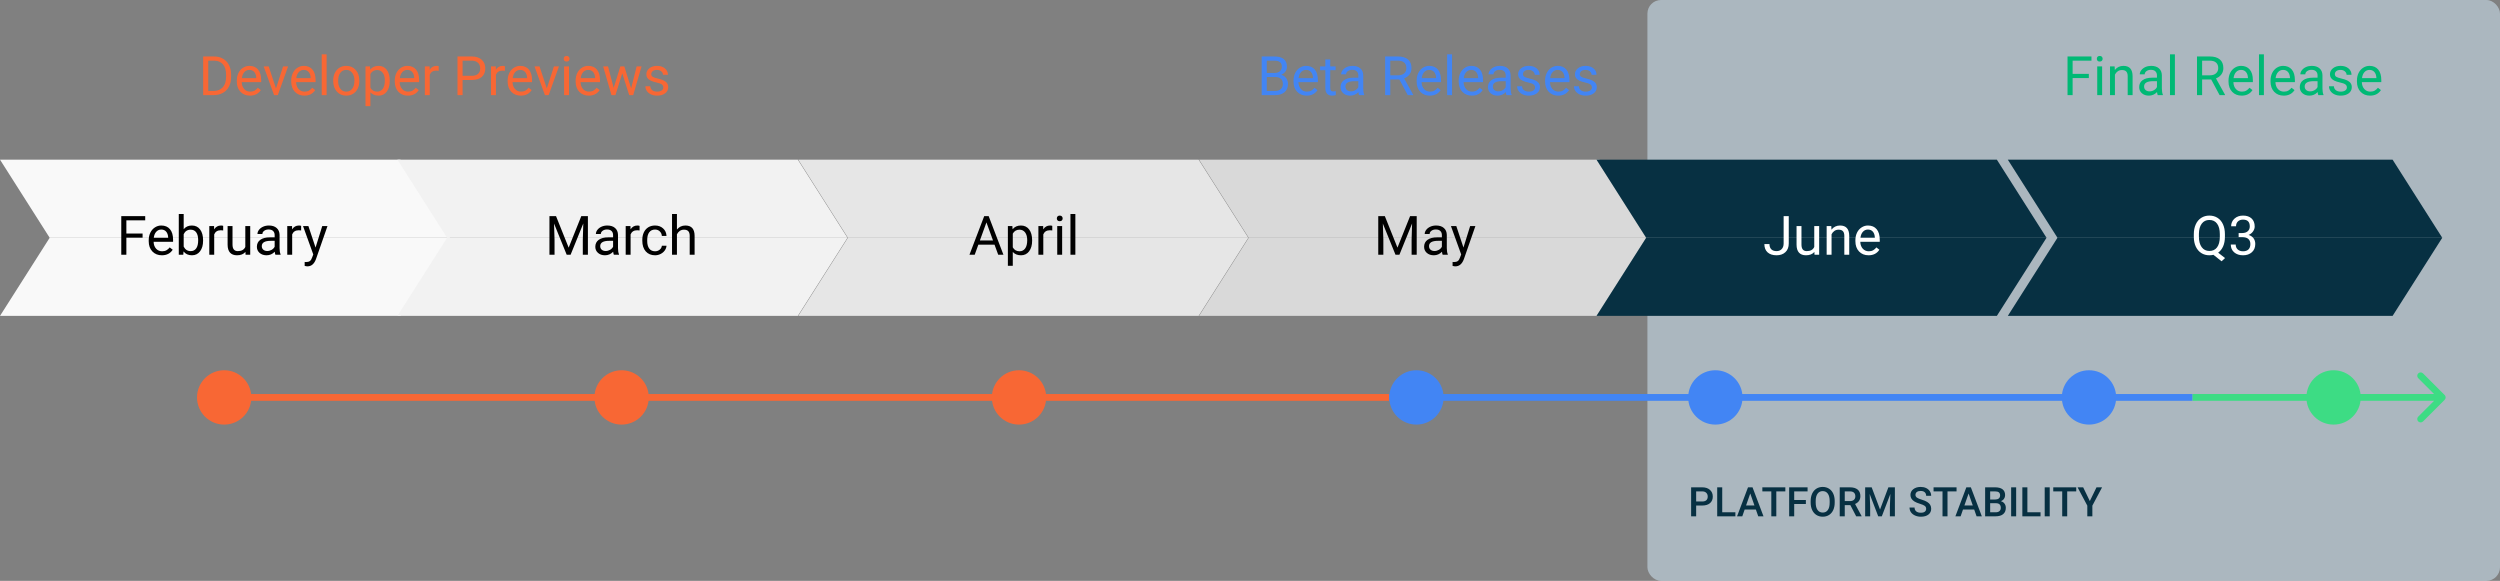 <svg width="736" height="171" viewBox="0 0 736 171" fill="none" xmlns="http://www.w3.org/2000/svg">
<rect x="0" y="0" width="736" height="171" fill="#808080" stroke="none"/>
<rect opacity="0.5" x="485" width="251" height="171" rx="4" fill="#D7EFFE"/>
<path d="M499.35 148.83V152H497.867V143.469H501.131C502.084 143.469 502.84 143.717 503.398 144.213C503.961 144.709 504.242 145.365 504.242 146.182C504.242 147.018 503.967 147.668 503.416 148.133C502.869 148.598 502.102 148.83 501.113 148.83H499.35ZM499.35 147.641H501.131C501.658 147.641 502.061 147.518 502.338 147.271C502.615 147.021 502.754 146.662 502.754 146.193C502.754 145.732 502.613 145.365 502.332 145.092C502.051 144.814 501.664 144.672 501.172 144.664H499.35V147.641ZM507.025 150.816H510.898V152H505.543V143.469H507.025V150.816ZM516.928 150.014H513.623L512.932 152H511.391L514.613 143.469H515.943L519.172 152H517.625L516.928 150.014ZM514.039 148.818H516.512L515.275 145.279L514.039 148.818ZM525.605 144.664H522.945V152H521.475V144.664H518.838V143.469H525.605V144.664ZM531.646 148.385H528.213V152H526.73V143.469H532.15V144.664H528.213V147.201H531.646V148.385ZM540.137 147.957C540.137 148.793 539.992 149.527 539.703 150.16C539.414 150.789 539 151.273 538.461 151.613C537.926 151.949 537.309 152.117 536.609 152.117C535.918 152.117 535.301 151.949 534.758 151.613C534.219 151.273 533.801 150.791 533.504 150.166C533.211 149.541 533.062 148.82 533.059 148.004V147.523C533.059 146.691 533.205 145.957 533.498 145.32C533.795 144.684 534.211 144.197 534.746 143.861C535.285 143.521 535.902 143.352 536.598 143.352C537.293 143.352 537.908 143.52 538.443 143.855C538.982 144.188 539.398 144.668 539.691 145.297C539.984 145.922 540.133 146.65 540.137 147.482V147.957ZM538.654 147.512C538.654 146.566 538.475 145.842 538.115 145.338C537.76 144.834 537.254 144.582 536.598 144.582C535.957 144.582 535.455 144.834 535.092 145.338C534.732 145.838 534.549 146.547 534.541 147.465V147.957C534.541 148.895 534.723 149.619 535.086 150.131C535.453 150.643 535.961 150.898 536.609 150.898C537.266 150.898 537.77 150.648 538.121 150.148C538.477 149.648 538.654 148.918 538.654 147.957V147.512ZM544.748 148.713H543.096V152H541.613V143.469H544.613C545.598 143.469 546.357 143.689 546.893 144.131C547.428 144.572 547.695 145.211 547.695 146.047C547.695 146.617 547.557 147.096 547.279 147.482C547.006 147.865 546.623 148.16 546.131 148.367L548.047 151.924V152H546.459L544.748 148.713ZM543.096 147.523H544.619C545.119 147.523 545.51 147.398 545.791 147.148C546.072 146.895 546.213 146.549 546.213 146.111C546.213 145.654 546.082 145.301 545.82 145.051C545.562 144.801 545.176 144.672 544.66 144.664H543.096V147.523ZM551.023 143.469L553.484 150.008L555.939 143.469H557.855V152H556.379V149.188L556.525 145.426L554.006 152H552.945L550.432 145.432L550.578 149.188V152H549.102V143.469H551.023ZM567.061 149.803C567.061 149.428 566.928 149.139 566.662 148.936C566.4 148.732 565.926 148.527 565.238 148.32C564.551 148.113 564.004 147.883 563.598 147.629C562.82 147.141 562.432 146.504 562.432 145.719C562.432 145.031 562.711 144.465 563.27 144.02C563.832 143.574 564.561 143.352 565.455 143.352C566.049 143.352 566.578 143.461 567.043 143.68C567.508 143.898 567.873 144.211 568.139 144.617C568.404 145.02 568.537 145.467 568.537 145.959H567.061C567.061 145.514 566.92 145.166 566.639 144.916C566.361 144.662 565.963 144.535 565.443 144.535C564.959 144.535 564.582 144.639 564.312 144.846C564.047 145.053 563.914 145.342 563.914 145.713C563.914 146.025 564.059 146.287 564.348 146.498C564.637 146.705 565.113 146.908 565.777 147.107C566.441 147.303 566.975 147.527 567.377 147.781C567.779 148.031 568.074 148.32 568.262 148.648C568.449 148.973 568.543 149.354 568.543 149.791C568.543 150.502 568.27 151.068 567.723 151.49C567.18 151.908 566.441 152.117 565.508 152.117C564.891 152.117 564.322 152.004 563.803 151.777C563.287 151.547 562.885 151.23 562.596 150.828C562.311 150.426 562.168 149.957 562.168 149.422H563.65C563.65 149.906 563.811 150.281 564.131 150.547C564.451 150.812 564.91 150.945 565.508 150.945C566.023 150.945 566.41 150.842 566.668 150.635C566.93 150.424 567.061 150.146 567.061 149.803ZM576.008 144.664H573.348V152H571.877V144.664H569.24V143.469H576.008V144.664ZM581.205 150.014H577.9L577.209 152H575.668L578.891 143.469H580.221L583.449 152H581.902L581.205 150.014ZM578.316 148.818H580.789L579.553 145.279L578.316 148.818ZM584.422 152V143.469H587.346C588.311 143.469 589.045 143.662 589.549 144.049C590.053 144.436 590.305 145.012 590.305 145.777C590.305 146.168 590.199 146.52 589.988 146.832C589.777 147.145 589.469 147.387 589.062 147.559C589.523 147.684 589.879 147.92 590.129 148.268C590.383 148.611 590.51 149.025 590.51 149.51C590.51 150.311 590.252 150.926 589.736 151.355C589.225 151.785 588.49 152 587.533 152H584.422ZM585.904 148.15V150.816H587.551C588.016 150.816 588.379 150.701 588.641 150.471C588.902 150.24 589.033 149.92 589.033 149.51C589.033 148.623 588.58 148.17 587.674 148.15H585.904ZM585.904 147.061H587.357C587.818 147.061 588.178 146.957 588.436 146.75C588.697 146.539 588.828 146.242 588.828 145.859C588.828 145.438 588.707 145.133 588.465 144.945C588.227 144.758 587.854 144.664 587.346 144.664H585.904V147.061ZM593.557 152H592.08V143.469H593.557V152ZM596.861 150.816H600.734V152H595.379V143.469H596.861V150.816ZM603.436 152H601.959V143.469H603.436V152ZM611.246 144.664H608.586V152H607.115V144.664H604.479V143.469H611.246V144.664ZM615.248 147.512L617.211 143.469H618.852L615.992 148.859V152H614.504V148.859L611.639 143.469H613.285L615.248 147.512Z" fill="#073042"/>
<path d="M59.812 28V16.625H63.023C64.013 16.625 64.888 16.844 65.648 17.281C66.409 17.719 66.995 18.341 67.406 19.148C67.823 19.956 68.034 20.883 68.039 21.93V22.656C68.039 23.729 67.831 24.669 67.414 25.477C67.003 26.284 66.412 26.904 65.641 27.336C64.875 27.768 63.982 27.99 62.961 28H59.812ZM61.312 17.859V26.773H62.891C64.047 26.773 64.945 26.414 65.586 25.695C66.232 24.977 66.555 23.953 66.555 22.625V21.961C66.555 20.669 66.25 19.667 65.641 18.953C65.037 18.234 64.177 17.87 63.062 17.859H61.312ZM73.594 28.156C72.448 28.156 71.516 27.781 70.797 27.031C70.078 26.276 69.719 25.268 69.719 24.008V23.742C69.719 22.904 69.878 22.156 70.195 21.5C70.518 20.838 70.966 20.323 71.539 19.953C72.117 19.578 72.742 19.391 73.414 19.391C74.513 19.391 75.367 19.753 75.977 20.477C76.586 21.201 76.891 22.237 76.891 23.586V24.188H71.164C71.185 25.021 71.427 25.695 71.891 26.211C72.359 26.721 72.953 26.977 73.672 26.977C74.182 26.977 74.615 26.872 74.969 26.664C75.323 26.456 75.633 26.18 75.898 25.836L76.781 26.523C76.073 27.612 75.01 28.156 73.594 28.156ZM73.414 20.578C72.831 20.578 72.341 20.792 71.945 21.219C71.549 21.641 71.305 22.234 71.211 23H75.445V22.891C75.404 22.156 75.206 21.588 74.852 21.188C74.497 20.781 74.018 20.578 73.414 20.578ZM81.25 26.039L83.344 19.547H84.82L81.789 28H80.688L77.625 19.547H79.102L81.25 26.039ZM89.609 28.156C88.463 28.156 87.531 27.781 86.812 27.031C86.094 26.276 85.734 25.268 85.734 24.008V23.742C85.734 22.904 85.893 22.156 86.211 21.5C86.534 20.838 86.982 20.323 87.555 19.953C88.133 19.578 88.758 19.391 89.43 19.391C90.529 19.391 91.383 19.753 91.992 20.477C92.602 21.201 92.906 22.237 92.906 23.586V24.188H87.18C87.201 25.021 87.443 25.695 87.906 26.211C88.375 26.721 88.969 26.977 89.688 26.977C90.198 26.977 90.63 26.872 90.984 26.664C91.338 26.456 91.648 26.18 91.914 25.836L92.797 26.523C92.088 27.612 91.026 28.156 89.609 28.156ZM89.43 20.578C88.846 20.578 88.357 20.792 87.961 21.219C87.565 21.641 87.32 22.234 87.227 23H91.461V22.891C91.419 22.156 91.221 21.588 90.867 21.188C90.513 20.781 90.034 20.578 89.43 20.578ZM96.156 28H94.711V16H96.156V28ZM98.094 23.695C98.094 22.867 98.255 22.122 98.578 21.461C98.906 20.799 99.359 20.289 99.938 19.93C100.521 19.57 101.185 19.391 101.93 19.391C103.081 19.391 104.01 19.789 104.719 20.586C105.432 21.383 105.789 22.443 105.789 23.766V23.867C105.789 24.69 105.63 25.43 105.312 26.086C105 26.737 104.549 27.245 103.961 27.609C103.378 27.974 102.706 28.156 101.945 28.156C100.799 28.156 99.87 27.758 99.156 26.961C98.448 26.164 98.094 25.109 98.094 23.797V23.695ZM99.547 23.867C99.547 24.805 99.763 25.557 100.195 26.125C100.633 26.693 101.216 26.977 101.945 26.977C102.68 26.977 103.263 26.69 103.695 26.117C104.128 25.539 104.344 24.732 104.344 23.695C104.344 22.768 104.122 22.018 103.68 21.445C103.242 20.867 102.659 20.578 101.93 20.578C101.216 20.578 100.641 20.862 100.203 21.43C99.766 21.997 99.547 22.81 99.547 23.867ZM114.742 23.867C114.742 25.154 114.448 26.19 113.859 26.977C113.271 27.763 112.474 28.156 111.469 28.156C110.443 28.156 109.635 27.831 109.047 27.18V31.25H107.602V19.547H108.922L108.992 20.484C109.581 19.755 110.398 19.391 111.445 19.391C112.461 19.391 113.263 19.773 113.852 20.539C114.445 21.305 114.742 22.37 114.742 23.734V23.867ZM113.297 23.703C113.297 22.75 113.094 21.997 112.688 21.445C112.281 20.893 111.724 20.617 111.016 20.617C110.141 20.617 109.484 21.005 109.047 21.781V25.82C109.479 26.591 110.141 26.977 111.031 26.977C111.724 26.977 112.273 26.703 112.68 26.156C113.091 25.604 113.297 24.787 113.297 23.703ZM120.094 28.156C118.948 28.156 118.016 27.781 117.297 27.031C116.578 26.276 116.219 25.268 116.219 24.008V23.742C116.219 22.904 116.378 22.156 116.695 21.5C117.018 20.838 117.466 20.323 118.039 19.953C118.617 19.578 119.242 19.391 119.914 19.391C121.013 19.391 121.867 19.753 122.477 20.477C123.086 21.201 123.391 22.237 123.391 23.586V24.188H117.664C117.685 25.021 117.927 25.695 118.391 26.211C118.859 26.721 119.453 26.977 120.172 26.977C120.682 26.977 121.115 26.872 121.469 26.664C121.823 26.456 122.133 26.18 122.398 25.836L123.281 26.523C122.573 27.612 121.51 28.156 120.094 28.156ZM119.914 20.578C119.331 20.578 118.841 20.792 118.445 21.219C118.049 21.641 117.805 22.234 117.711 23H121.945V22.891C121.904 22.156 121.706 21.588 121.352 21.188C120.997 20.781 120.518 20.578 119.914 20.578ZM129.156 20.844C128.938 20.807 128.701 20.789 128.445 20.789C127.497 20.789 126.854 21.193 126.516 22V28H125.07V19.547H126.477L126.5 20.523C126.974 19.768 127.646 19.391 128.516 19.391C128.797 19.391 129.01 19.427 129.156 19.5V20.844ZM136.188 23.547V28H134.688V16.625H138.883C140.128 16.625 141.102 16.943 141.805 17.578C142.513 18.213 142.867 19.055 142.867 20.102C142.867 21.206 142.521 22.057 141.828 22.656C141.141 23.25 140.154 23.547 138.867 23.547H136.188ZM136.188 22.32H138.883C139.685 22.32 140.299 22.133 140.727 21.758C141.154 21.378 141.367 20.831 141.367 20.117C141.367 19.44 141.154 18.898 140.727 18.492C140.299 18.086 139.714 17.875 138.969 17.859H136.188V22.32ZM148.641 20.844C148.422 20.807 148.185 20.789 147.93 20.789C146.982 20.789 146.339 21.193 146 22V28H144.555V19.547H145.961L145.984 20.523C146.458 19.768 147.13 19.391 148 19.391C148.281 19.391 148.495 19.427 148.641 19.5V20.844ZM153.328 28.156C152.182 28.156 151.25 27.781 150.531 27.031C149.812 26.276 149.453 25.268 149.453 24.008V23.742C149.453 22.904 149.612 22.156 149.93 21.5C150.253 20.838 150.701 20.323 151.273 19.953C151.852 19.578 152.477 19.391 153.148 19.391C154.247 19.391 155.102 19.753 155.711 20.477C156.32 21.201 156.625 22.237 156.625 23.586V24.188H150.898C150.919 25.021 151.161 25.695 151.625 26.211C152.094 26.721 152.688 26.977 153.406 26.977C153.917 26.977 154.349 26.872 154.703 26.664C155.057 26.456 155.367 26.18 155.633 25.836L156.516 26.523C155.807 27.612 154.745 28.156 153.328 28.156ZM153.148 20.578C152.565 20.578 152.076 20.792 151.68 21.219C151.284 21.641 151.039 22.234 150.945 23H155.18V22.891C155.138 22.156 154.94 21.588 154.586 21.188C154.232 20.781 153.753 20.578 153.148 20.578ZM160.984 26.039L163.078 19.547H164.555L161.523 28H160.422L157.359 19.547H158.836L160.984 26.039ZM167.516 28H166.07V19.547H167.516V28ZM165.953 17.305C165.953 17.07 166.023 16.872 166.164 16.711C166.31 16.549 166.523 16.469 166.805 16.469C167.086 16.469 167.299 16.549 167.445 16.711C167.591 16.872 167.664 17.07 167.664 17.305C167.664 17.539 167.591 17.734 167.445 17.891C167.299 18.047 167.086 18.125 166.805 18.125C166.523 18.125 166.31 18.047 166.164 17.891C166.023 17.734 165.953 17.539 165.953 17.305ZM173.344 28.156C172.198 28.156 171.266 27.781 170.547 27.031C169.828 26.276 169.469 25.268 169.469 24.008V23.742C169.469 22.904 169.628 22.156 169.945 21.5C170.268 20.838 170.716 20.323 171.289 19.953C171.867 19.578 172.492 19.391 173.164 19.391C174.263 19.391 175.117 19.753 175.727 20.477C176.336 21.201 176.641 22.237 176.641 23.586V24.188H170.914C170.935 25.021 171.177 25.695 171.641 26.211C172.109 26.721 172.703 26.977 173.422 26.977C173.932 26.977 174.365 26.872 174.719 26.664C175.073 26.456 175.383 26.18 175.648 25.836L176.531 26.523C175.823 27.612 174.76 28.156 173.344 28.156ZM173.164 20.578C172.581 20.578 172.091 20.792 171.695 21.219C171.299 21.641 171.055 22.234 170.961 23H175.195V22.891C175.154 22.156 174.956 21.588 174.602 21.188C174.247 20.781 173.768 20.578 173.164 20.578ZM185.805 26.008L187.43 19.547H188.875L186.414 28H185.242L183.188 21.594L181.188 28H180.016L177.562 19.547H179L180.664 25.875L182.633 19.547H183.797L185.805 26.008ZM195.273 25.758C195.273 25.367 195.125 25.065 194.828 24.852C194.536 24.633 194.023 24.445 193.289 24.289C192.56 24.133 191.979 23.945 191.547 23.727C191.12 23.508 190.802 23.247 190.594 22.945C190.391 22.643 190.289 22.284 190.289 21.867C190.289 21.174 190.581 20.588 191.164 20.109C191.753 19.63 192.503 19.391 193.414 19.391C194.372 19.391 195.148 19.638 195.742 20.133C196.341 20.628 196.641 21.26 196.641 22.031H195.188C195.188 21.635 195.018 21.294 194.68 21.008C194.346 20.721 193.924 20.578 193.414 20.578C192.888 20.578 192.477 20.693 192.18 20.922C191.883 21.151 191.734 21.451 191.734 21.82C191.734 22.169 191.872 22.432 192.148 22.609C192.424 22.787 192.922 22.956 193.641 23.117C194.365 23.279 194.951 23.471 195.398 23.695C195.846 23.919 196.177 24.19 196.391 24.508C196.609 24.82 196.719 25.203 196.719 25.656C196.719 26.412 196.417 27.018 195.812 27.477C195.208 27.93 194.424 28.156 193.461 28.156C192.784 28.156 192.185 28.037 191.664 27.797C191.143 27.557 190.734 27.224 190.438 26.797C190.146 26.365 190 25.898 190 25.398H191.445C191.471 25.883 191.664 26.268 192.023 26.555C192.388 26.836 192.867 26.977 193.461 26.977C194.008 26.977 194.445 26.867 194.773 26.648C195.107 26.424 195.273 26.128 195.273 25.758Z" fill="#F86734"/>
<path d="M371.438 28V16.625H375.156C376.391 16.625 377.318 16.88 377.938 17.391C378.562 17.901 378.875 18.656 378.875 19.656C378.875 20.188 378.724 20.659 378.422 21.07C378.12 21.477 377.708 21.792 377.188 22.016C377.802 22.188 378.286 22.516 378.641 23C379 23.479 379.18 24.052 379.18 24.719C379.18 25.74 378.849 26.542 378.188 27.125C377.526 27.708 376.591 28 375.383 28H371.438ZM372.938 22.68V26.773H375.414C376.112 26.773 376.661 26.594 377.062 26.234C377.469 25.87 377.672 25.37 377.672 24.734C377.672 23.365 376.927 22.68 375.438 22.68H372.938ZM372.938 21.477H375.203C375.859 21.477 376.383 21.312 376.773 20.984C377.169 20.656 377.367 20.211 377.367 19.648C377.367 19.023 377.185 18.57 376.82 18.289C376.456 18.003 375.901 17.859 375.156 17.859H372.938V21.477ZM384.688 28.156C383.542 28.156 382.609 27.781 381.891 27.031C381.172 26.276 380.812 25.268 380.812 24.008V23.742C380.812 22.904 380.971 22.156 381.289 21.5C381.612 20.838 382.06 20.323 382.633 19.953C383.211 19.578 383.836 19.391 384.508 19.391C385.607 19.391 386.461 19.753 387.07 20.477C387.68 21.201 387.984 22.237 387.984 23.586V24.188H382.258C382.279 25.021 382.521 25.695 382.984 26.211C383.453 26.721 384.047 26.977 384.766 26.977C385.276 26.977 385.708 26.872 386.062 26.664C386.417 26.456 386.727 26.18 386.992 25.836L387.875 26.523C387.167 27.612 386.104 28.156 384.688 28.156ZM384.508 20.578C383.924 20.578 383.435 20.792 383.039 21.219C382.643 21.641 382.398 22.234 382.305 23H386.539V22.891C386.497 22.156 386.299 21.588 385.945 21.188C385.591 20.781 385.112 20.578 384.508 20.578ZM391.625 17.5V19.547H393.203V20.664H391.625V25.906C391.625 26.245 391.695 26.5 391.836 26.672C391.977 26.838 392.216 26.922 392.555 26.922C392.721 26.922 392.951 26.891 393.242 26.828V28C392.862 28.104 392.492 28.156 392.133 28.156C391.487 28.156 391 27.961 390.672 27.57C390.344 27.18 390.18 26.625 390.18 25.906V20.664H388.641V19.547H390.18V17.5H391.625ZM400.117 28C400.034 27.833 399.966 27.537 399.914 27.109C399.242 27.807 398.44 28.156 397.508 28.156C396.674 28.156 395.99 27.922 395.453 27.453C394.922 26.979 394.656 26.38 394.656 25.656C394.656 24.776 394.99 24.094 395.656 23.609C396.328 23.12 397.271 22.875 398.484 22.875H399.891V22.211C399.891 21.706 399.74 21.305 399.438 21.008C399.135 20.706 398.69 20.555 398.102 20.555C397.586 20.555 397.154 20.685 396.805 20.945C396.456 21.206 396.281 21.521 396.281 21.891H394.828C394.828 21.469 394.977 21.062 395.273 20.672C395.576 20.276 395.982 19.963 396.492 19.734C397.008 19.505 397.573 19.391 398.188 19.391C399.161 19.391 399.924 19.635 400.477 20.125C401.029 20.609 401.315 21.279 401.336 22.133V26.023C401.336 26.799 401.435 27.417 401.633 27.875V28H400.117ZM397.719 26.898C398.172 26.898 398.602 26.781 399.008 26.547C399.414 26.312 399.708 26.008 399.891 25.633V23.898H398.758C396.987 23.898 396.102 24.417 396.102 25.453C396.102 25.906 396.253 26.26 396.555 26.516C396.857 26.771 397.245 26.898 397.719 26.898ZM411.969 23.398H409.297V28H407.789V16.625H411.555C412.836 16.625 413.82 16.917 414.508 17.5C415.201 18.083 415.547 18.932 415.547 20.047C415.547 20.755 415.354 21.372 414.969 21.898C414.589 22.424 414.057 22.818 413.375 23.078L416.047 27.906V28H414.438L411.969 23.398ZM409.297 22.172H411.602C412.346 22.172 412.938 21.979 413.375 21.594C413.818 21.208 414.039 20.693 414.039 20.047C414.039 19.344 413.828 18.805 413.406 18.43C412.99 18.055 412.385 17.865 411.594 17.859H409.297V22.172ZM420.938 28.156C419.792 28.156 418.859 27.781 418.141 27.031C417.422 26.276 417.062 25.268 417.062 24.008V23.742C417.062 22.904 417.221 22.156 417.539 21.5C417.862 20.838 418.31 20.323 418.883 19.953C419.461 19.578 420.086 19.391 420.758 19.391C421.857 19.391 422.711 19.753 423.32 20.477C423.93 21.201 424.234 22.237 424.234 23.586V24.188H418.508C418.529 25.021 418.771 25.695 419.234 26.211C419.703 26.721 420.297 26.977 421.016 26.977C421.526 26.977 421.958 26.872 422.312 26.664C422.667 26.456 422.977 26.18 423.242 25.836L424.125 26.523C423.417 27.612 422.354 28.156 420.938 28.156ZM420.758 20.578C420.174 20.578 419.685 20.792 419.289 21.219C418.893 21.641 418.648 22.234 418.555 23H422.789V22.891C422.747 22.156 422.549 21.588 422.195 21.188C421.841 20.781 421.362 20.578 420.758 20.578ZM427.484 28H426.039V16H427.484V28ZM433.312 28.156C432.167 28.156 431.234 27.781 430.516 27.031C429.797 26.276 429.438 25.268 429.438 24.008V23.742C429.438 22.904 429.596 22.156 429.914 21.5C430.237 20.838 430.685 20.323 431.258 19.953C431.836 19.578 432.461 19.391 433.133 19.391C434.232 19.391 435.086 19.753 435.695 20.477C436.305 21.201 436.609 22.237 436.609 23.586V24.188H430.883C430.904 25.021 431.146 25.695 431.609 26.211C432.078 26.721 432.672 26.977 433.391 26.977C433.901 26.977 434.333 26.872 434.688 26.664C435.042 26.456 435.352 26.18 435.617 25.836L436.5 26.523C435.792 27.612 434.729 28.156 433.312 28.156ZM433.133 20.578C432.549 20.578 432.06 20.792 431.664 21.219C431.268 21.641 431.023 22.234 430.93 23H435.164V22.891C435.122 22.156 434.924 21.588 434.57 21.188C434.216 20.781 433.737 20.578 433.133 20.578ZM443.508 28C443.424 27.833 443.357 27.537 443.305 27.109C442.633 27.807 441.831 28.156 440.898 28.156C440.065 28.156 439.38 27.922 438.844 27.453C438.312 26.979 438.047 26.38 438.047 25.656C438.047 24.776 438.38 24.094 439.047 23.609C439.719 23.12 440.661 22.875 441.875 22.875H443.281V22.211C443.281 21.706 443.13 21.305 442.828 21.008C442.526 20.706 442.081 20.555 441.492 20.555C440.977 20.555 440.544 20.685 440.195 20.945C439.846 21.206 439.672 21.521 439.672 21.891H438.219C438.219 21.469 438.367 21.062 438.664 20.672C438.966 20.276 439.372 19.963 439.883 19.734C440.398 19.505 440.964 19.391 441.578 19.391C442.552 19.391 443.315 19.635 443.867 20.125C444.419 20.609 444.706 21.279 444.727 22.133V26.023C444.727 26.799 444.826 27.417 445.023 27.875V28H443.508ZM441.109 26.898C441.562 26.898 441.992 26.781 442.398 26.547C442.805 26.312 443.099 26.008 443.281 25.633V23.898H442.148C440.378 23.898 439.492 24.417 439.492 25.453C439.492 25.906 439.643 26.26 439.945 26.516C440.247 26.771 440.635 26.898 441.109 26.898ZM451.914 25.758C451.914 25.367 451.766 25.065 451.469 24.852C451.177 24.633 450.664 24.445 449.93 24.289C449.201 24.133 448.62 23.945 448.188 23.727C447.76 23.508 447.443 23.247 447.234 22.945C447.031 22.643 446.93 22.284 446.93 21.867C446.93 21.174 447.221 20.588 447.805 20.109C448.393 19.63 449.143 19.391 450.055 19.391C451.013 19.391 451.789 19.638 452.383 20.133C452.982 20.628 453.281 21.26 453.281 22.031H451.828C451.828 21.635 451.659 21.294 451.32 21.008C450.987 20.721 450.565 20.578 450.055 20.578C449.529 20.578 449.117 20.693 448.82 20.922C448.523 21.151 448.375 21.451 448.375 21.82C448.375 22.169 448.513 22.432 448.789 22.609C449.065 22.787 449.562 22.956 450.281 23.117C451.005 23.279 451.591 23.471 452.039 23.695C452.487 23.919 452.818 24.19 453.031 24.508C453.25 24.82 453.359 25.203 453.359 25.656C453.359 26.412 453.057 27.018 452.453 27.477C451.849 27.93 451.065 28.156 450.102 28.156C449.424 28.156 448.826 28.037 448.305 27.797C447.784 27.557 447.375 27.224 447.078 26.797C446.786 26.365 446.641 25.898 446.641 25.398H448.086C448.112 25.883 448.305 26.268 448.664 26.555C449.029 26.836 449.508 26.977 450.102 26.977C450.648 26.977 451.086 26.867 451.414 26.648C451.747 26.424 451.914 26.128 451.914 25.758ZM458.75 28.156C457.604 28.156 456.672 27.781 455.953 27.031C455.234 26.276 454.875 25.268 454.875 24.008V23.742C454.875 22.904 455.034 22.156 455.352 21.5C455.674 20.838 456.122 20.323 456.695 19.953C457.273 19.578 457.898 19.391 458.57 19.391C459.669 19.391 460.523 19.753 461.133 20.477C461.742 21.201 462.047 22.237 462.047 23.586V24.188H456.32C456.341 25.021 456.583 25.695 457.047 26.211C457.516 26.721 458.109 26.977 458.828 26.977C459.339 26.977 459.771 26.872 460.125 26.664C460.479 26.456 460.789 26.18 461.055 25.836L461.938 26.523C461.229 27.612 460.167 28.156 458.75 28.156ZM458.57 20.578C457.987 20.578 457.497 20.792 457.102 21.219C456.706 21.641 456.461 22.234 456.367 23H460.602V22.891C460.56 22.156 460.362 21.588 460.008 21.188C459.654 20.781 459.174 20.578 458.57 20.578ZM468.648 25.758C468.648 25.367 468.5 25.065 468.203 24.852C467.911 24.633 467.398 24.445 466.664 24.289C465.935 24.133 465.354 23.945 464.922 23.727C464.495 23.508 464.177 23.247 463.969 22.945C463.766 22.643 463.664 22.284 463.664 21.867C463.664 21.174 463.956 20.588 464.539 20.109C465.128 19.63 465.878 19.391 466.789 19.391C467.747 19.391 468.523 19.638 469.117 20.133C469.716 20.628 470.016 21.26 470.016 22.031H468.562C468.562 21.635 468.393 21.294 468.055 21.008C467.721 20.721 467.299 20.578 466.789 20.578C466.263 20.578 465.852 20.693 465.555 20.922C465.258 21.151 465.109 21.451 465.109 21.82C465.109 22.169 465.247 22.432 465.523 22.609C465.799 22.787 466.297 22.956 467.016 23.117C467.74 23.279 468.326 23.471 468.773 23.695C469.221 23.919 469.552 24.19 469.766 24.508C469.984 24.82 470.094 25.203 470.094 25.656C470.094 26.412 469.792 27.018 469.188 27.477C468.583 27.93 467.799 28.156 466.836 28.156C466.159 28.156 465.56 28.037 465.039 27.797C464.518 27.557 464.109 27.224 463.812 26.797C463.521 26.365 463.375 25.898 463.375 25.398H464.82C464.846 25.883 465.039 26.268 465.398 26.555C465.763 26.836 466.242 26.977 466.836 26.977C467.383 26.977 467.82 26.867 468.148 26.648C468.482 26.424 468.648 26.128 468.648 25.758Z" fill="#4285F4"/>
<path d="M614.953 22.977H610.18V28H608.68V16.625H615.727V17.859H610.18V21.75H614.953V22.977ZM618.867 28H617.422V19.547H618.867V28ZM617.305 17.305C617.305 17.07 617.375 16.872 617.516 16.711C617.661 16.549 617.875 16.469 618.156 16.469C618.438 16.469 618.651 16.549 618.797 16.711C618.943 16.872 619.016 17.07 619.016 17.305C619.016 17.539 618.943 17.734 618.797 17.891C618.651 18.047 618.438 18.125 618.156 18.125C617.875 18.125 617.661 18.047 617.516 17.891C617.375 17.734 617.305 17.539 617.305 17.305ZM622.555 19.547L622.602 20.609C623.247 19.797 624.091 19.391 625.133 19.391C626.919 19.391 627.82 20.398 627.836 22.414V28H626.391V22.406C626.385 21.797 626.245 21.346 625.969 21.055C625.698 20.763 625.273 20.617 624.695 20.617C624.227 20.617 623.815 20.742 623.461 20.992C623.107 21.242 622.831 21.57 622.633 21.977V28H621.188V19.547H622.555ZM635.234 28C635.151 27.833 635.083 27.537 635.031 27.109C634.359 27.807 633.557 28.156 632.625 28.156C631.792 28.156 631.107 27.922 630.57 27.453C630.039 26.979 629.773 26.38 629.773 25.656C629.773 24.776 630.107 24.094 630.773 23.609C631.445 23.12 632.388 22.875 633.602 22.875H635.008V22.211C635.008 21.706 634.857 21.305 634.555 21.008C634.253 20.706 633.807 20.555 633.219 20.555C632.703 20.555 632.271 20.685 631.922 20.945C631.573 21.206 631.398 21.521 631.398 21.891H629.945C629.945 21.469 630.094 21.062 630.391 20.672C630.693 20.276 631.099 19.963 631.609 19.734C632.125 19.505 632.69 19.391 633.305 19.391C634.279 19.391 635.042 19.635 635.594 20.125C636.146 20.609 636.432 21.279 636.453 22.133V26.023C636.453 26.799 636.552 27.417 636.75 27.875V28H635.234ZM632.836 26.898C633.289 26.898 633.719 26.781 634.125 26.547C634.531 26.312 634.826 26.008 635.008 25.633V23.898H633.875C632.104 23.898 631.219 24.417 631.219 25.453C631.219 25.906 631.37 26.26 631.672 26.516C631.974 26.771 632.362 26.898 632.836 26.898ZM640.289 28H638.844V16H640.289V28ZM650.977 23.398H648.305V28H646.797V16.625H650.562C651.844 16.625 652.828 16.917 653.516 17.5C654.208 18.083 654.555 18.932 654.555 20.047C654.555 20.755 654.362 21.372 653.977 21.898C653.596 22.424 653.065 22.818 652.383 23.078L655.055 27.906V28H653.445L650.977 23.398ZM648.305 22.172H650.609C651.354 22.172 651.945 21.979 652.383 21.594C652.826 21.208 653.047 20.693 653.047 20.047C653.047 19.344 652.836 18.805 652.414 18.43C651.997 18.055 651.393 17.865 650.602 17.859H648.305V22.172ZM659.945 28.156C658.799 28.156 657.867 27.781 657.148 27.031C656.43 26.276 656.07 25.268 656.07 24.008V23.742C656.07 22.904 656.229 22.156 656.547 21.5C656.87 20.838 657.318 20.323 657.891 19.953C658.469 19.578 659.094 19.391 659.766 19.391C660.865 19.391 661.719 19.753 662.328 20.477C662.938 21.201 663.242 22.237 663.242 23.586V24.188H657.516C657.536 25.021 657.779 25.695 658.242 26.211C658.711 26.721 659.305 26.977 660.023 26.977C660.534 26.977 660.966 26.872 661.32 26.664C661.674 26.456 661.984 26.18 662.25 25.836L663.133 26.523C662.424 27.612 661.362 28.156 659.945 28.156ZM659.766 20.578C659.182 20.578 658.693 20.792 658.297 21.219C657.901 21.641 657.656 22.234 657.562 23H661.797V22.891C661.755 22.156 661.557 21.588 661.203 21.188C660.849 20.781 660.37 20.578 659.766 20.578ZM666.492 28H665.047V16H666.492V28ZM672.32 28.156C671.174 28.156 670.242 27.781 669.523 27.031C668.805 26.276 668.445 25.268 668.445 24.008V23.742C668.445 22.904 668.604 22.156 668.922 21.5C669.245 20.838 669.693 20.323 670.266 19.953C670.844 19.578 671.469 19.391 672.141 19.391C673.24 19.391 674.094 19.753 674.703 20.477C675.312 21.201 675.617 22.237 675.617 23.586V24.188H669.891C669.911 25.021 670.154 25.695 670.617 26.211C671.086 26.721 671.68 26.977 672.398 26.977C672.909 26.977 673.341 26.872 673.695 26.664C674.049 26.456 674.359 26.18 674.625 25.836L675.508 26.523C674.799 27.612 673.737 28.156 672.32 28.156ZM672.141 20.578C671.557 20.578 671.068 20.792 670.672 21.219C670.276 21.641 670.031 22.234 669.938 23H674.172V22.891C674.13 22.156 673.932 21.588 673.578 21.188C673.224 20.781 672.745 20.578 672.141 20.578ZM682.516 28C682.432 27.833 682.365 27.537 682.312 27.109C681.641 27.807 680.839 28.156 679.906 28.156C679.073 28.156 678.388 27.922 677.852 27.453C677.32 26.979 677.055 26.38 677.055 25.656C677.055 24.776 677.388 24.094 678.055 23.609C678.727 23.12 679.669 22.875 680.883 22.875H682.289V22.211C682.289 21.706 682.138 21.305 681.836 21.008C681.534 20.706 681.089 20.555 680.5 20.555C679.984 20.555 679.552 20.685 679.203 20.945C678.854 21.206 678.68 21.521 678.68 21.891H677.227C677.227 21.469 677.375 21.062 677.672 20.672C677.974 20.276 678.38 19.963 678.891 19.734C679.406 19.505 679.971 19.391 680.586 19.391C681.56 19.391 682.323 19.635 682.875 20.125C683.427 20.609 683.714 21.279 683.734 22.133V26.023C683.734 26.799 683.833 27.417 684.031 27.875V28H682.516ZM680.117 26.898C680.57 26.898 681 26.781 681.406 26.547C681.812 26.312 682.107 26.008 682.289 25.633V23.898H681.156C679.385 23.898 678.5 24.417 678.5 25.453C678.5 25.906 678.651 26.26 678.953 26.516C679.255 26.771 679.643 26.898 680.117 26.898ZM690.922 25.758C690.922 25.367 690.773 25.065 690.477 24.852C690.185 24.633 689.672 24.445 688.938 24.289C688.208 24.133 687.628 23.945 687.195 23.727C686.768 23.508 686.451 23.247 686.242 22.945C686.039 22.643 685.938 22.284 685.938 21.867C685.938 21.174 686.229 20.588 686.812 20.109C687.401 19.63 688.151 19.391 689.062 19.391C690.021 19.391 690.797 19.638 691.391 20.133C691.99 20.628 692.289 21.26 692.289 22.031H690.836C690.836 21.635 690.667 21.294 690.328 21.008C689.995 20.721 689.573 20.578 689.062 20.578C688.536 20.578 688.125 20.693 687.828 20.922C687.531 21.151 687.383 21.451 687.383 21.82C687.383 22.169 687.521 22.432 687.797 22.609C688.073 22.787 688.57 22.956 689.289 23.117C690.013 23.279 690.599 23.471 691.047 23.695C691.495 23.919 691.826 24.19 692.039 24.508C692.258 24.82 692.367 25.203 692.367 25.656C692.367 26.412 692.065 27.018 691.461 27.477C690.857 27.93 690.073 28.156 689.109 28.156C688.432 28.156 687.833 28.037 687.312 27.797C686.792 27.557 686.383 27.224 686.086 26.797C685.794 26.365 685.648 25.898 685.648 25.398H687.094C687.12 25.883 687.312 26.268 687.672 26.555C688.036 26.836 688.516 26.977 689.109 26.977C689.656 26.977 690.094 26.867 690.422 26.648C690.755 26.424 690.922 26.128 690.922 25.758ZM697.758 28.156C696.612 28.156 695.68 27.781 694.961 27.031C694.242 26.276 693.883 25.268 693.883 24.008V23.742C693.883 22.904 694.042 22.156 694.359 21.5C694.682 20.838 695.13 20.323 695.703 19.953C696.281 19.578 696.906 19.391 697.578 19.391C698.677 19.391 699.531 19.753 700.141 20.477C700.75 21.201 701.055 22.237 701.055 23.586V24.188H695.328C695.349 25.021 695.591 25.695 696.055 26.211C696.523 26.721 697.117 26.977 697.836 26.977C698.346 26.977 698.779 26.872 699.133 26.664C699.487 26.456 699.797 26.18 700.062 25.836L700.945 26.523C700.237 27.612 699.174 28.156 697.758 28.156ZM697.578 20.578C696.995 20.578 696.505 20.792 696.109 21.219C695.714 21.641 695.469 22.234 695.375 23H699.609V22.891C699.568 22.156 699.37 21.588 699.016 21.188C698.661 20.781 698.182 20.578 697.578 20.578Z" fill="#00B975"/>
<path d="M0 47H117.873L132.496 70H14.623L0 47Z" fill="#F9F9F9"/>
<path d="M0 93H117.873L132.496 70H14.623L0 93Z" fill="#F9F9F9"/>
<path d="M117 47H234.873L249.496 70H131.623L117 47Z" fill="#F2F2F2"/>
<path d="M117 93H234.873L249.496 70H131.623L117 93Z" fill="#F2F2F2"/>
<path d="M235 47H352.873L367.496 70H249.623L235 47Z" fill="#E6E6E6"/>
<path d="M235 93H352.873L367.496 70H249.623L235 93Z" fill="#E6E6E6"/>
<path d="M353 47H470.873L485.496 70H367.623L353 47Z" fill="#D9D9D9"/>
<path d="M353 93H470.873L485.496 70H367.623L353 93Z" fill="#D9D9D9"/>
<path d="M470 47H587.873L602.496 70H484.623L470 47Z" fill="#073042"/>
<path d="M470 93H587.873L602.496 70H484.623L470 93Z" fill="#073042"/>
<path d="M591.096 47L704.378 47L719 70H605.719L591.096 47Z" fill="#073042"/>
<path d="M591.096 93H704.378L719 70H605.719L591.096 93Z" fill="#073042"/>
<path d="M41.977 69.977H37.203V75H35.703V63.625H42.75V64.859H37.203V68.75H41.977V69.977ZM47.656 75.156C46.51 75.156 45.578 74.781 44.859 74.031C44.141 73.276 43.781 72.268 43.781 71.008V70.742C43.781 69.904 43.94 69.156 44.258 68.5C44.581 67.838 45.029 67.323 45.602 66.953C46.18 66.578 46.805 66.391 47.477 66.391C48.575 66.391 49.43 66.753 50.039 67.477C50.648 68.201 50.953 69.237 50.953 70.586V71.188H45.227C45.247 72.021 45.49 72.695 45.953 73.211C46.422 73.721 47.016 73.977 47.734 73.977C48.245 73.977 48.677 73.872 49.031 73.664C49.385 73.456 49.695 73.18 49.961 72.836L50.844 73.523C50.135 74.612 49.073 75.156 47.656 75.156ZM47.477 67.578C46.893 67.578 46.404 67.792 46.008 68.219C45.612 68.641 45.367 69.234 45.273 70H49.508V69.891C49.466 69.156 49.268 68.588 48.914 68.188C48.56 67.781 48.081 67.578 47.477 67.578ZM59.789 70.867C59.789 72.159 59.492 73.198 58.898 73.984C58.305 74.766 57.508 75.156 56.508 75.156C55.44 75.156 54.615 74.779 54.031 74.023L53.961 75H52.633V63H54.078V67.477C54.661 66.753 55.466 66.391 56.492 66.391C57.518 66.391 58.323 66.779 58.906 67.555C59.495 68.331 59.789 69.393 59.789 70.742V70.867ZM58.344 70.703C58.344 69.719 58.154 68.958 57.773 68.422C57.393 67.885 56.846 67.617 56.133 67.617C55.18 67.617 54.495 68.06 54.078 68.945V72.602C54.521 73.487 55.211 73.93 56.148 73.93C56.841 73.93 57.38 73.662 57.766 73.125C58.151 72.588 58.344 71.781 58.344 70.703ZM65.703 67.844C65.484 67.807 65.247 67.789 64.992 67.789C64.044 67.789 63.401 68.193 63.062 69V75H61.617V66.547H63.023L63.047 67.523C63.521 66.768 64.193 66.391 65.062 66.391C65.344 66.391 65.557 66.427 65.703 66.5V67.844ZM72.258 74.164C71.695 74.826 70.87 75.156 69.781 75.156C68.88 75.156 68.193 74.896 67.719 74.375C67.25 73.849 67.013 73.073 67.008 72.047V66.547H68.453V72.008C68.453 73.289 68.974 73.93 70.016 73.93C71.12 73.93 71.854 73.518 72.219 72.695V66.547H73.664V75H72.289L72.258 74.164ZM81.086 75C81.003 74.833 80.935 74.537 80.883 74.109C80.211 74.807 79.409 75.156 78.477 75.156C77.643 75.156 76.958 74.922 76.422 74.453C75.891 73.979 75.625 73.38 75.625 72.656C75.625 71.776 75.958 71.094 76.625 70.609C77.297 70.12 78.24 69.875 79.453 69.875H80.859V69.211C80.859 68.706 80.708 68.305 80.406 68.008C80.104 67.706 79.659 67.555 79.07 67.555C78.555 67.555 78.122 67.685 77.773 67.945C77.424 68.206 77.25 68.521 77.25 68.891H75.797C75.797 68.469 75.945 68.062 76.242 67.672C76.544 67.276 76.951 66.963 77.461 66.734C77.977 66.505 78.542 66.391 79.156 66.391C80.13 66.391 80.893 66.635 81.445 67.125C81.997 67.609 82.284 68.279 82.305 69.133V73.023C82.305 73.799 82.404 74.417 82.602 74.875V75H81.086ZM78.688 73.898C79.141 73.898 79.57 73.781 79.977 73.547C80.383 73.312 80.677 73.008 80.859 72.633V70.898H79.727C77.956 70.898 77.07 71.417 77.07 72.453C77.07 72.906 77.221 73.26 77.523 73.516C77.826 73.771 78.213 73.898 78.688 73.898ZM88.656 67.844C88.438 67.807 88.201 67.789 87.945 67.789C86.997 67.789 86.354 68.193 86.016 69V75H84.57V66.547H85.977L86 67.523C86.474 66.768 87.146 66.391 88.016 66.391C88.297 66.391 88.51 66.427 88.656 66.5V67.844ZM92.898 72.883L94.867 66.547H96.414L93.016 76.305C92.49 77.711 91.654 78.414 90.508 78.414L90.234 78.391L89.695 78.289V77.117L90.086 77.148C90.576 77.148 90.956 77.049 91.227 76.852C91.503 76.654 91.729 76.292 91.906 75.766L92.227 74.906L89.211 66.547H90.789L92.898 72.883Z" fill="black"/>
<path d="M163.695 63.625L167.414 72.906L171.133 63.625H173.078V75H171.578V70.57L171.719 65.789L167.984 75H166.836L163.109 65.812L163.258 70.57V75H161.758V63.625H163.695ZM180.719 75C180.635 74.833 180.568 74.537 180.516 74.109C179.844 74.807 179.042 75.156 178.109 75.156C177.276 75.156 176.591 74.922 176.055 74.453C175.523 73.979 175.258 73.38 175.258 72.656C175.258 71.776 175.591 71.094 176.258 70.609C176.93 70.12 177.872 69.875 179.086 69.875H180.492V69.211C180.492 68.706 180.341 68.305 180.039 68.008C179.737 67.706 179.292 67.555 178.703 67.555C178.188 67.555 177.755 67.685 177.406 67.945C177.057 68.206 176.883 68.521 176.883 68.891H175.43C175.43 68.469 175.578 68.062 175.875 67.672C176.177 67.276 176.583 66.963 177.094 66.734C177.609 66.505 178.174 66.391 178.789 66.391C179.763 66.391 180.526 66.635 181.078 67.125C181.63 67.609 181.917 68.279 181.938 69.133V73.023C181.938 73.799 182.036 74.417 182.234 74.875V75H180.719ZM178.32 73.898C178.773 73.898 179.203 73.781 179.609 73.547C180.016 73.312 180.31 73.008 180.492 72.633V70.898H179.359C177.589 70.898 176.703 71.417 176.703 72.453C176.703 72.906 176.854 73.26 177.156 73.516C177.458 73.771 177.846 73.898 178.32 73.898ZM188.289 67.844C188.07 67.807 187.833 67.789 187.578 67.789C186.63 67.789 185.987 68.193 185.648 69V75H184.203V66.547H185.609L185.633 67.523C186.107 66.768 186.779 66.391 187.648 66.391C187.93 66.391 188.143 66.427 188.289 66.5V67.844ZM192.859 73.977C193.375 73.977 193.826 73.82 194.211 73.508C194.596 73.195 194.81 72.805 194.852 72.336H196.219C196.193 72.82 196.026 73.281 195.719 73.719C195.411 74.156 195 74.505 194.484 74.766C193.974 75.026 193.432 75.156 192.859 75.156C191.708 75.156 190.792 74.773 190.109 74.008C189.432 73.237 189.094 72.185 189.094 70.852V70.609C189.094 69.787 189.245 69.055 189.547 68.414C189.849 67.773 190.281 67.276 190.844 66.922C191.411 66.568 192.081 66.391 192.852 66.391C193.799 66.391 194.586 66.674 195.211 67.242C195.841 67.81 196.177 68.547 196.219 69.453H194.852C194.81 68.906 194.602 68.458 194.227 68.109C193.857 67.755 193.398 67.578 192.852 67.578C192.117 67.578 191.547 67.844 191.141 68.375C190.74 68.901 190.539 69.664 190.539 70.664V70.938C190.539 71.912 190.74 72.662 191.141 73.188C191.542 73.713 192.115 73.977 192.859 73.977ZM199.289 67.57C199.93 66.784 200.763 66.391 201.789 66.391C203.576 66.391 204.477 67.398 204.492 69.414V75H203.047V69.406C203.042 68.797 202.901 68.346 202.625 68.055C202.354 67.763 201.93 67.617 201.352 67.617C200.883 67.617 200.471 67.742 200.117 67.992C199.763 68.242 199.487 68.57 199.289 68.977V75H197.844V63H199.289V67.57Z" fill="black"/>
<path d="M292.789 72.031H288.023L286.953 75H285.406L289.75 63.625H291.062L295.414 75H293.875L292.789 72.031ZM288.477 70.797H292.344L290.406 65.477L288.477 70.797ZM303.859 70.867C303.859 72.154 303.565 73.19 302.977 73.977C302.388 74.763 301.591 75.156 300.586 75.156C299.56 75.156 298.753 74.831 298.164 74.18V78.25H296.719V66.547H298.039L298.109 67.484C298.698 66.755 299.516 66.391 300.562 66.391C301.578 66.391 302.38 66.773 302.969 67.539C303.562 68.305 303.859 69.37 303.859 70.734V70.867ZM302.414 70.703C302.414 69.75 302.211 68.997 301.805 68.445C301.398 67.893 300.841 67.617 300.133 67.617C299.258 67.617 298.602 68.005 298.164 68.781V72.82C298.596 73.591 299.258 73.977 300.148 73.977C300.841 73.977 301.391 73.703 301.797 73.156C302.208 72.604 302.414 71.787 302.414 70.703ZM309.789 67.844C309.57 67.807 309.333 67.789 309.078 67.789C308.13 67.789 307.487 68.193 307.148 69V75H305.703V66.547H307.109L307.133 67.523C307.607 66.768 308.279 66.391 309.148 66.391C309.43 66.391 309.643 66.427 309.789 66.5V67.844ZM312.695 75H311.25V66.547H312.695V75ZM311.133 64.305C311.133 64.07 311.203 63.872 311.344 63.711C311.49 63.55 311.703 63.469 311.984 63.469C312.266 63.469 312.479 63.55 312.625 63.711C312.771 63.872 312.844 64.07 312.844 64.305C312.844 64.539 312.771 64.734 312.625 64.891C312.479 65.047 312.266 65.125 311.984 65.125C311.703 65.125 311.49 65.047 311.344 64.891C311.203 64.734 311.133 64.539 311.133 64.305ZM316.586 75H315.141V63H316.586V75Z" fill="black"/>
<path d="M407.695 63.625L411.414 72.906L415.133 63.625H417.078V75H415.578V70.57L415.719 65.789L411.984 75H410.836L407.109 65.812L407.258 70.57V75H405.758V63.625H407.695ZM424.719 75C424.635 74.833 424.568 74.537 424.516 74.109C423.844 74.807 423.042 75.156 422.109 75.156C421.276 75.156 420.591 74.922 420.055 74.453C419.523 73.979 419.258 73.38 419.258 72.656C419.258 71.776 419.591 71.094 420.258 70.609C420.93 70.12 421.872 69.875 423.086 69.875H424.492V69.211C424.492 68.706 424.341 68.305 424.039 68.008C423.737 67.706 423.292 67.555 422.703 67.555C422.188 67.555 421.755 67.685 421.406 67.945C421.057 68.206 420.883 68.521 420.883 68.891H419.43C419.43 68.469 419.578 68.062 419.875 67.672C420.177 67.276 420.583 66.963 421.094 66.734C421.609 66.505 422.174 66.391 422.789 66.391C423.763 66.391 424.526 66.635 425.078 67.125C425.63 67.609 425.917 68.279 425.938 69.133V73.023C425.938 73.799 426.036 74.417 426.234 74.875V75H424.719ZM422.32 73.898C422.773 73.898 423.203 73.781 423.609 73.547C424.016 73.312 424.31 73.008 424.492 72.633V70.898H423.359C421.589 70.898 420.703 71.417 420.703 72.453C420.703 72.906 420.854 73.26 421.156 73.516C421.458 73.771 421.846 73.898 422.32 73.898ZM430.844 72.883L432.812 66.547H434.359L430.961 76.305C430.435 77.711 429.599 78.414 428.453 78.414L428.18 78.391L427.641 78.289V77.117L428.031 77.148C428.521 77.148 428.901 77.049 429.172 76.852C429.448 76.654 429.674 76.292 429.852 75.766L430.172 74.906L427.156 66.547H428.734L430.844 72.883Z" fill="black"/>
<path d="M525.102 63.625H526.609V71.68C526.609 72.768 526.281 73.62 525.625 74.234C524.974 74.849 524.104 75.156 523.016 75.156C521.885 75.156 521.005 74.867 520.375 74.289C519.745 73.711 519.43 72.901 519.43 71.859H520.93C520.93 72.51 521.107 73.018 521.461 73.383C521.82 73.747 522.339 73.93 523.016 73.93C523.635 73.93 524.135 73.734 524.516 73.344C524.901 72.953 525.096 72.406 525.102 71.703V63.625ZM534.156 74.164C533.594 74.826 532.768 75.156 531.68 75.156C530.779 75.156 530.091 74.896 529.617 74.375C529.148 73.849 528.911 73.073 528.906 72.047V66.547H530.352V72.008C530.352 73.289 530.872 73.93 531.914 73.93C533.018 73.93 533.753 73.518 534.117 72.695V66.547H535.562V75H534.188L534.156 74.164ZM539.133 66.547L539.18 67.609C539.826 66.797 540.669 66.391 541.711 66.391C543.497 66.391 544.398 67.398 544.414 69.414V75H542.969V69.406C542.964 68.797 542.823 68.346 542.547 68.055C542.276 67.763 541.852 67.617 541.273 67.617C540.805 67.617 540.393 67.742 540.039 67.992C539.685 68.242 539.409 68.57 539.211 68.977V75H537.766V66.547H539.133ZM550.102 75.156C548.956 75.156 548.023 74.781 547.305 74.031C546.586 73.276 546.227 72.268 546.227 71.008V70.742C546.227 69.904 546.385 69.156 546.703 68.5C547.026 67.838 547.474 67.323 548.047 66.953C548.625 66.578 549.25 66.391 549.922 66.391C551.021 66.391 551.875 66.753 552.484 67.477C553.094 68.201 553.398 69.237 553.398 70.586V71.188H547.672C547.693 72.021 547.935 72.695 548.398 73.211C548.867 73.721 549.461 73.977 550.18 73.977C550.69 73.977 551.122 73.872 551.477 73.664C551.831 73.456 552.141 73.18 552.406 72.836L553.289 73.523C552.581 74.612 551.518 75.156 550.102 75.156ZM549.922 67.578C549.339 67.578 548.849 67.792 548.453 68.219C548.057 68.641 547.812 69.234 547.719 70H551.953V69.891C551.911 69.156 551.714 68.588 551.359 68.188C551.005 67.781 550.526 67.578 549.922 67.578Z" fill="white"/>
<path d="M655.016 69.68C655.016 70.779 654.841 71.727 654.492 72.523C654.143 73.315 653.654 73.935 653.023 74.383L655.055 75.977L654.031 76.922L651.633 75.016C651.258 75.109 650.862 75.156 650.445 75.156C649.549 75.156 648.755 74.938 648.062 74.5C647.37 74.057 646.831 73.43 646.445 72.617C646.065 71.799 645.87 70.854 645.859 69.781V68.961C645.859 67.867 646.049 66.901 646.43 66.062C646.81 65.224 647.346 64.583 648.039 64.141C648.737 63.693 649.534 63.469 650.43 63.469C651.346 63.469 652.151 63.69 652.844 64.133C653.542 64.576 654.078 65.213 654.453 66.047C654.828 66.875 655.016 67.844 655.016 68.953V69.68ZM653.516 68.945C653.516 67.607 653.247 66.576 652.711 65.852C652.18 65.122 651.419 64.758 650.43 64.758C649.487 64.758 648.742 65.12 648.195 65.844C647.654 66.562 647.375 67.562 647.359 68.844V69.68C647.359 70.982 647.63 72.008 648.172 72.758C648.719 73.508 649.477 73.883 650.445 73.883C651.414 73.883 652.164 73.531 652.695 72.828C653.227 72.12 653.5 71.107 653.516 69.789V68.945ZM659.055 68.609H660.141C660.823 68.599 661.359 68.419 661.75 68.07C662.141 67.721 662.336 67.25 662.336 66.656C662.336 65.323 661.672 64.656 660.344 64.656C659.719 64.656 659.219 64.836 658.844 65.195C658.474 65.549 658.289 66.021 658.289 66.609H656.844C656.844 65.708 657.172 64.961 657.828 64.367C658.49 63.768 659.328 63.469 660.344 63.469C661.417 63.469 662.258 63.753 662.867 64.32C663.477 64.888 663.781 65.677 663.781 66.688C663.781 67.182 663.62 67.662 663.297 68.125C662.979 68.588 662.544 68.935 661.992 69.164C662.617 69.362 663.099 69.69 663.438 70.148C663.781 70.607 663.953 71.167 663.953 71.828C663.953 72.849 663.62 73.659 662.953 74.258C662.286 74.857 661.419 75.156 660.352 75.156C659.284 75.156 658.414 74.867 657.742 74.289C657.076 73.711 656.742 72.948 656.742 72H658.195C658.195 72.599 658.391 73.078 658.781 73.438C659.172 73.797 659.695 73.977 660.352 73.977C661.049 73.977 661.583 73.794 661.953 73.43C662.323 73.065 662.508 72.542 662.508 71.859C662.508 71.198 662.305 70.69 661.898 70.336C661.492 69.982 660.906 69.799 660.141 69.789H659.055V68.609Z" fill="white"/>
<circle cx="66" cy="117" r="8" fill="#F86734"/>
<circle cx="183" cy="117" r="8" fill="#F86734"/>
<circle cx="300" cy="117" r="8" fill="#F86734"/>
<circle cx="417" cy="117" r="8" fill="#4285F4"/>
<circle cx="505" cy="117" r="8" fill="#4285F4"/>
<circle cx="687" cy="117" r="8" fill="#3DDC84"/>
<line x1="64" y1="117" x2="409" y2="117" stroke="#F86734" stroke-width="2"/>
<path d="M409 117H645.5" stroke="#4285F4" stroke-width="2"/>
<path d="M719.707 117.707C720.098 117.317 720.098 116.683 719.707 116.293L713.343 109.929C712.953 109.538 712.319 109.538 711.929 109.929C711.538 110.319 711.538 110.953 711.929 111.343L717.586 117L711.929 122.657C711.538 123.047 711.538 123.681 711.929 124.071C712.319 124.462 712.953 124.462 713.343 124.071L719.707 117.707ZM645.5 118L719 118V116L645.5 116V118Z" fill="#3DDC84"/>
<circle cx="615" cy="117" r="8" fill="#4285F4"/>
</svg>
